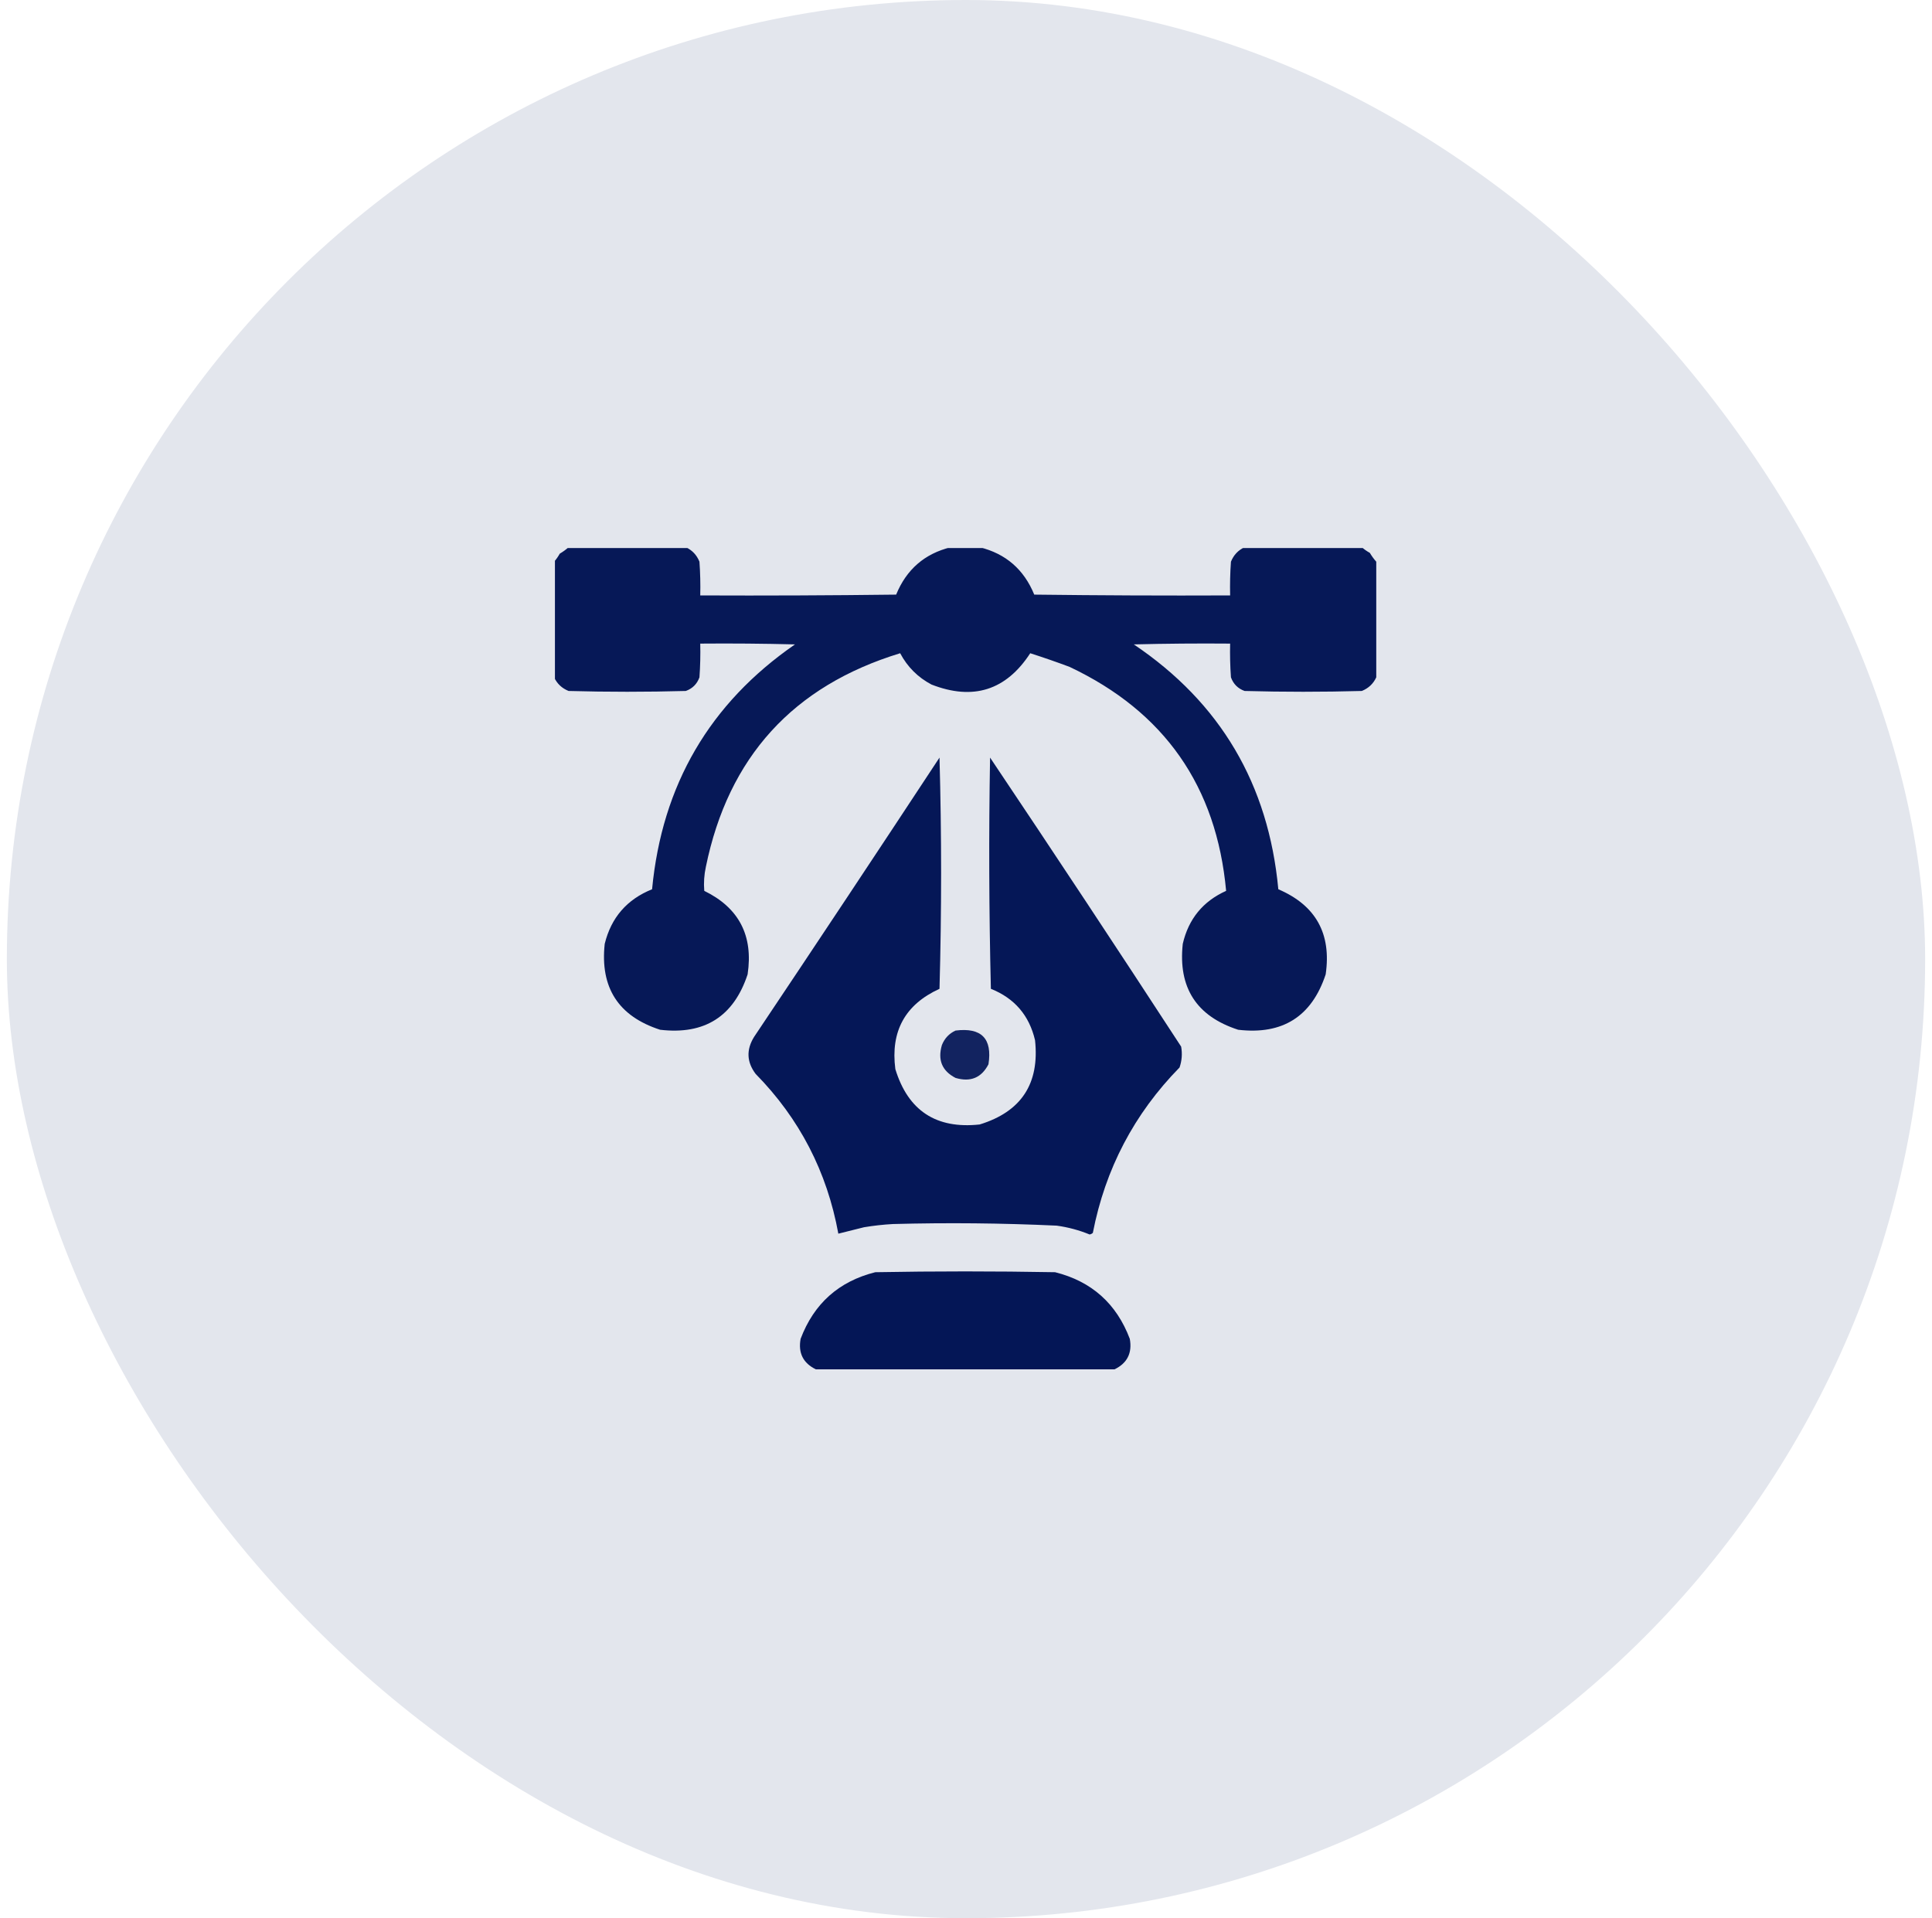 <svg width="141" height="140" viewBox="0 0 141 140" fill="none" xmlns="http://www.w3.org/2000/svg">
<rect x="0.5" width="140" height="140" rx="70" fill="#E3E6ED"/>
<g clip-path="url(#clip0_388_9174)">
<path opacity="0.982" fill-rule="evenodd" clip-rule="evenodd" d="M41.496 39.941C44.348 39.941 47.199 39.941 50.051 39.941C50.517 40.154 50.849 40.506 51.047 40.996C51.105 41.816 51.125 42.636 51.105 43.457C55.871 43.477 60.637 43.457 65.402 43.398C66.154 41.561 67.482 40.409 69.387 39.941C70.09 39.941 70.793 39.941 71.496 39.941C73.401 40.409 74.729 41.561 75.481 43.398C80.246 43.457 85.012 43.477 89.777 43.457C89.758 42.636 89.777 41.816 89.836 40.996C90.034 40.506 90.366 40.154 90.832 39.941C93.684 39.941 96.535 39.941 99.387 39.941C99.561 40.094 99.756 40.231 99.973 40.352C100.113 40.588 100.269 40.803 100.441 40.996C100.441 43.809 100.441 46.621 100.441 49.434C100.229 49.9 99.877 50.232 99.387 50.43C96.535 50.508 93.684 50.508 90.832 50.43C90.344 50.254 90.012 49.922 89.836 49.434C89.777 48.614 89.758 47.794 89.777 46.973C87.433 46.953 85.09 46.973 82.746 47.031C89.065 51.284 92.58 57.241 93.293 64.902C96.028 66.073 97.18 68.144 96.75 71.113C95.733 74.191 93.604 75.539 90.363 75.156C87.321 74.172 85.974 72.082 86.32 68.887C86.739 67.07 87.794 65.781 89.484 65.019C88.786 57.391 84.978 51.942 78.059 48.672C77.107 48.316 76.15 47.984 75.188 47.676C73.425 50.385 71.023 51.147 67.981 49.961C66.984 49.434 66.223 48.672 65.695 47.676C57.881 50.062 53.155 55.257 51.516 63.262C51.389 63.844 51.35 64.43 51.398 65.019C53.931 66.256 54.986 68.288 54.562 71.113C53.545 74.191 51.416 75.539 48.176 75.156C45.134 74.172 43.786 72.082 44.133 68.887C44.604 66.968 45.756 65.64 47.59 64.902C48.315 57.295 51.791 51.338 58.02 47.031C55.715 46.973 53.41 46.953 51.105 46.973C51.125 47.794 51.105 48.614 51.047 49.434C50.871 49.922 50.539 50.254 50.051 50.43C47.199 50.508 44.348 50.508 41.496 50.43C41.006 50.232 40.654 49.9 40.441 49.434C40.441 46.621 40.441 43.809 40.441 40.996C40.594 40.822 40.731 40.627 40.852 40.41C41.088 40.27 41.303 40.114 41.496 39.941Z" fill="#031555"/>
<path opacity="0.985" fill-rule="evenodd" clip-rule="evenodd" d="M68.566 55.293C68.722 60.899 68.722 66.524 68.566 72.168C66.058 73.314 64.984 75.267 65.343 78.027C66.273 81.065 68.324 82.412 71.495 82.07C74.533 81.14 75.88 79.09 75.538 75.918C75.113 74.106 74.039 72.856 72.316 72.168C72.179 66.543 72.159 60.918 72.257 55.293C76.951 62.292 81.6 69.324 86.202 76.387C86.295 76.905 86.256 77.413 86.085 77.91C82.775 81.288 80.665 85.312 79.757 89.981C79.691 90.042 79.613 90.081 79.522 90.098C78.75 89.782 77.949 89.567 77.12 89.453C73.138 89.268 69.154 89.229 65.167 89.336C64.459 89.375 63.756 89.454 63.058 89.57C62.421 89.731 61.796 89.888 61.183 90.039C60.359 85.519 58.347 81.633 55.148 78.379C54.495 77.514 54.456 76.616 55.03 75.684C59.574 68.9 64.085 62.103 68.566 55.293Z" fill="#031555"/>
<path opacity="0.928" fill-rule="evenodd" clip-rule="evenodd" d="M69.738 75.215C71.631 74.979 72.432 75.8 72.14 77.676C71.631 78.662 70.83 78.994 69.738 78.672C68.752 78.163 68.42 77.362 68.742 76.27C68.94 75.78 69.272 75.428 69.738 75.215Z" fill="#031555"/>
<path opacity="0.99" fill-rule="evenodd" clip-rule="evenodd" d="M81.34 99.941C74.075 99.941 66.809 99.941 59.543 99.941C58.614 99.488 58.242 98.746 58.43 97.715C59.402 95.141 61.218 93.52 63.879 92.852C68.254 92.773 72.629 92.773 77.004 92.852C79.665 93.52 81.482 95.141 82.454 97.715C82.641 98.746 82.27 99.488 81.34 99.941Z" fill="#031555"/>
</g>
<defs>
<clipPath id="clip0_388_9174">
<rect width="60" height="60" fill="white" transform="translate(40.5 40)"/>
</clipPath>
</defs>
</svg>
